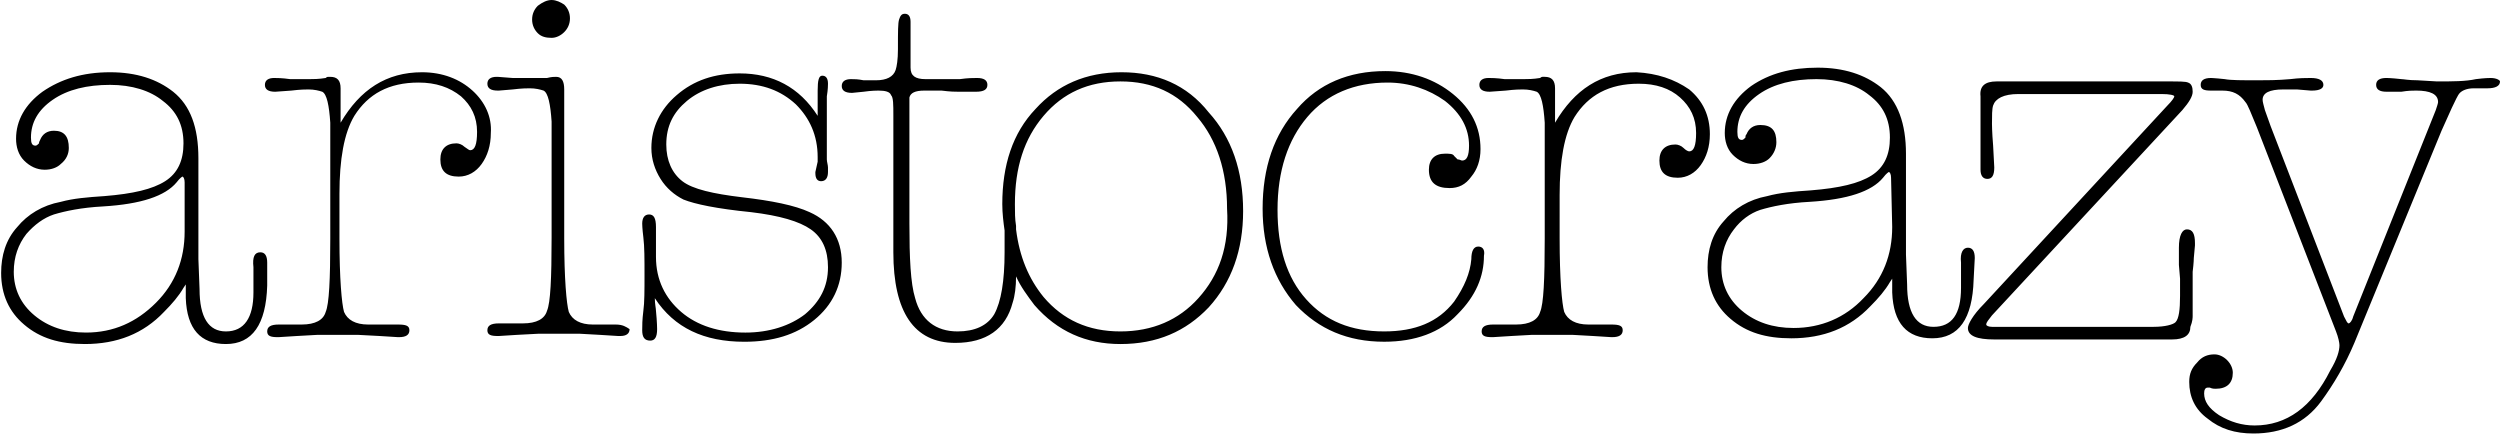 <svg xmlns="http://www.w3.org/2000/svg" width="218" height="38" viewBox="0 0 218 38"><path fill="#000000" d="M23.3 22.9c0-.6-.2-.9-.6-.9-.5 0-.7.4-.6 1.3v2.2c0 2.2-.8 3.4-2.4 3.4-1.5 0-2.3-1.2-2.3-3.7l-.1-2.6v-8.8c0-2.7-.7-4.6-2.2-5.8-1.4-1.1-3.2-1.7-5.5-1.7-2.4 0-4.3.6-5.9 1.7-1.5 1.1-2.3 2.5-2.3 4.1 0 .7.2 1.4.7 1.9.5.5 1.1.8 1.8.8.6 0 1.1-.2 1.4-.5.5-.4.7-.9.7-1.4 0-1-.4-1.5-1.3-1.5-.6 0-1 .3-1.2.8-.1.2-.1.2-.1.3-.1.1-.2.2-.3.2-.3 0-.4-.2-.4-.7 0-1.3.6-2.4 1.9-3.3 1.3-.9 3-1.3 5-1.3 1.9 0 3.5.5 4.6 1.4 1.2.9 1.8 2.1 1.8 3.7 0 1.5-.5 2.6-1.6 3.3-1.1.7-2.8 1.1-5.3 1.3-1.5.1-2.7.2-3.8.5-1.6.3-2.9 1.1-3.8 2.2-1 1.1-1.4 2.5-1.4 4 0 1.9.7 3.4 2 4.5C3.5 29.5 5.2 30 7.4 30c2.8 0 5.1-.9 6.9-2.8.7-.7 1.3-1.4 1.7-2.1l.2-.3V26c.1 2.7 1.3 4 3.5 4 2.3 0 3.5-1.7 3.6-5.1v-2zm-7.2-2.7c0 2.4-.8 4.5-2.5 6.2-1.7 1.7-3.7 2.6-6.1 2.6-1.8 0-3.3-.5-4.5-1.5-1.2-1-1.8-2.3-1.8-3.8 0-1.3.4-2.4 1.1-3.3.7-.8 1.5-1.4 2.4-1.7 1-.3 2.4-.6 4.3-.7 3.3-.2 5.4-.9 6.4-2.1.3-.4.5-.5.5-.5.1 0 .2.2.2.5v4.3zM41.2 7.9c-1.1-1-2.6-1.6-4.4-1.6-3.1 0-5.4 1.5-7.1 4.4v-3c0-.7-.3-1-.9-1h-.2c-.1 0-.2.1-.2.1-.6.1-1.1.1-1.4.1h-1.7c-.7-.1-1.2-.1-1.4-.1-.5 0-.8.2-.8.6 0 .4.3.6.9.6l1.4-.1c.8-.1 1.3-.1 1.5-.1.5 0 .9.1 1.2.2.4.2.6 1.2.7 2.7v10.1c0 3.6-.1 5.7-.4 6.4-.2.7-.9 1.1-2.1 1.1h-2c-.7 0-1 .2-1 .6 0 .4.3.5.9.5h.1l1.6-.1 1.8-.1h3.5l1.9.1 1.6.1h.1c.6 0 .9-.2.9-.6 0-.4-.3-.5-1-.5h-2.6c-1.1 0-1.8-.4-2.1-1.1-.2-.7-.4-2.9-.4-6.4v-3.9c0-3 .4-5.3 1.3-6.8 1.2-1.9 3-2.9 5.6-2.9 1.5 0 2.7.4 3.7 1.2.9.8 1.4 1.8 1.4 3.1 0 1.1-.2 1.6-.6 1.6-.1 0-.2-.1-.5-.3-.2-.2-.5-.3-.7-.3-.9 0-1.4.5-1.4 1.4 0 1 .5 1.5 1.6 1.5.8 0 1.5-.4 2-1.1.5-.7.8-1.6.8-2.7.1-1.4-.5-2.7-1.6-3.7zm12.5 20.4h-2c-1.1 0-1.8-.4-2.1-1.1-.2-.7-.4-2.9-.4-6.4v-13c0-.7-.2-1.1-.7-1.1-.2 0-.4 0-.8.1h-3l-1.3-.1h-.1c-.5 0-.8.2-.8.6 0 .4.3.6.9.6h.1l1.2-.1c.8-.1 1.3-.1 1.5-.1.5 0 .9.1 1.2.2.4.2.6 1.2.7 2.7v10.1c0 3.6-.1 5.7-.4 6.4-.2.7-.9 1.1-2.1 1.1h-2.1c-.7 0-1 .2-1 .6 0 .4.3.5.9.5h.1l1.6-.1 1.9-.1h3.5l1.8.1 1.6.1h.2c.5 0 .8-.2.8-.6-.3-.2-.6-.4-1.2-.4zm-5.6-25c.4 0 .8-.2 1.1-.5.3-.3.5-.7.5-1.2s-.2-.9-.5-1.2c-.3-.2-.7-.4-1.1-.4s-.8.2-1.2.5c-.3.3-.5.7-.5 1.2s.2.9.5 1.2c.3.3.7.4 1.2.4zm22.5 15.2c-1.3-.6-3.3-1-5.9-1.3-2.5-.3-4.3-.7-5.2-1.4-.9-.7-1.4-1.8-1.4-3.2 0-1.6.6-2.8 1.8-3.8 1.2-1 2.8-1.5 4.6-1.5 2 0 3.6.6 4.9 1.8 1.2 1.2 1.9 2.7 1.9 4.6v.4l-.2.9v.1c0 .5.2.7.5.7.4 0 .6-.3.6-.8v-.4c0-.2-.1-.5-.1-.7V8.4c.1-.6.1-1 .1-1.1 0-.5-.2-.7-.5-.7s-.4.4-.4 1.3v2.2c-1.6-2.5-3.9-3.7-6.8-3.7-2.2 0-4 .6-5.5 1.9-1.4 1.2-2.2 2.8-2.2 4.6 0 1 .3 1.9.8 2.7.5.8 1.2 1.4 2 1.8 1 .4 2.9.8 5.9 1.1 2.5.3 4.2.8 5.2 1.5s1.5 1.8 1.5 3.3c0 1.7-.7 3-2 4.1-1.3 1-3.1 1.6-5.2 1.6-2.3 0-4.2-.6-5.6-1.8-1.4-1.2-2.2-2.8-2.2-4.8v-2.6c0-.8-.2-1.1-.6-1.1-.4 0-.6.3-.6.8 0 0 0 .4.1 1.2.1.8.1 1.9.1 3.3 0 1.3 0 2.4-.1 3.1-.1.8-.1 1.3-.1 1.7 0 .6.2.9.7.9.4 0 .6-.3.6-1 0 0 0-.6-.1-1.6 0-.2-.1-.6-.1-1.1 1.7 2.6 4.3 3.8 7.8 3.8 2.5 0 4.5-.6 6.1-1.9 1.6-1.3 2.4-3 2.4-5 0-2.1-1-3.6-2.8-4.4zM97.8 6.3c-3.1 0-5.6 1.1-7.5 3.2-2 2.1-2.9 4.9-2.9 8.3 0 .8.1 1.6.2 2.3V22c0 2.5-.3 4.3-.9 5.4-.6 1-1.7 1.5-3.2 1.5-1.9 0-3.2-1-3.7-2.9-.4-1.3-.5-3.5-.5-6.5v-11c.1-.4.5-.6 1.3-.6h1.5c.8.1 1.2.1 1.5.1h1.5c.7 0 1-.2 1-.6 0-.4-.3-.6-.9-.6-.3 0-.8 0-1.5.1h-3c-.9 0-1.3-.3-1.3-1v-4c0-.5-.2-.7-.5-.7s-.4.2-.5.5c-.1.3-.1 1.1-.1 2.4v.2c0 .9-.1 1.5-.2 1.8-.2.6-.8.9-1.7.9h-1.1c-.5-.1-.8-.1-1.1-.1-.5 0-.8.2-.8.6 0 .4.3.6.9.6l1-.1c.7-.1 1.2-.1 1.3-.1.6 0 1 .1 1.1.4.2.2.2.8.2 1.8V22c0 5.2 1.8 7.9 5.4 7.9 2.7 0 4.4-1.2 5-3.5.2-.6.3-1.4.3-2.3.4.9 1 1.7 1.6 2.5 2 2.3 4.5 3.4 7.5 3.4 3.2 0 5.7-1.1 7.7-3.2 2-2.2 3-5 3-8.4 0-3.5-1-6.4-3-8.6-1.9-2.4-4.5-3.5-7.6-3.5zm6.7 19.7c-1.7 1.9-4 2.9-6.8 2.9s-5-1-6.7-3c-1.3-1.6-2.1-3.5-2.4-5.9v-.3c-.1-.6-.1-1.2-.1-1.9 0-3.2.8-5.7 2.5-7.7s3.9-3 6.7-3c2.8 0 5 1 6.7 3.1 1.7 2 2.6 4.7 2.6 8 .2 3.3-.7 5.8-2.5 7.8zm24.4-4.5c-.4 0-.6.4-.6 1.1-.1 1.2-.6 2.4-1.5 3.7-1.4 1.8-3.4 2.6-6.1 2.6-2.9 0-5.1-.9-6.8-2.8-1.7-1.9-2.5-4.5-2.5-7.8 0-3.4.9-6.1 2.6-8.1 1.7-2 4.1-3 7-3 1.9 0 3.6.6 5 1.6 1.4 1.1 2.1 2.4 2.1 3.9 0 .9-.2 1.3-.6 1.3-.1 0-.2-.1-.4-.1l-.3-.3c-.1-.2-.4-.2-.8-.2-.9 0-1.4.5-1.4 1.4 0 1.1.6 1.6 1.8 1.6.8 0 1.4-.3 1.9-1 .5-.6.8-1.4.8-2.4 0-1.9-.8-3.5-2.4-4.8-1.6-1.3-3.6-2-5.9-2-3.2 0-5.8 1.1-7.7 3.3-2 2.2-3 5.1-3 8.7 0 3.4 1 6.2 2.9 8.4 2 2.1 4.5 3.2 7.7 3.2 2.7 0 4.9-.8 6.4-2.4 1.6-1.6 2.3-3.3 2.3-5.1.1-.5-.1-.8-.5-.8zm13.8-15.2c-3.1 0-5.4 1.5-7.1 4.4v-3c0-.7-.3-1-.9-1h-.2c-.1 0-.2.1-.2.1-.6.1-1.1.1-1.4.1h-1.7c-.7-.1-1.2-.1-1.4-.1-.5 0-.8.2-.8.6 0 .4.3.6.9.6l1.4-.1c.8-.1 1.3-.1 1.5-.1.5 0 .9.1 1.2.2.4.2.6 1.2.7 2.7v10.1c0 3.6-.1 5.7-.4 6.4-.2.7-.9 1.1-2.1 1.1h-2c-.7 0-1 .2-1 .6 0 .4.3.5.9.5h.1l1.6-.1 1.8-.1h3.5l1.8.1 1.6.1h.1c.6 0 .9-.2.9-.6 0-.4-.3-.5-1-.5h-2c-1.1 0-1.8-.4-2.1-1.1-.2-.7-.4-2.9-.4-6.4V17c0-3 .4-5.3 1.3-6.8 1.2-1.9 3-2.9 5.6-2.9 1.5 0 2.7.4 3.6 1.2.9.8 1.4 1.8 1.4 3.1 0 1.1-.2 1.6-.6 1.6-.1 0-.3-.1-.5-.3-.2-.2-.5-.3-.7-.3-.9 0-1.4.5-1.4 1.4 0 1 .5 1.5 1.6 1.5.8 0 1.5-.4 2-1.1.5-.7.8-1.6.8-2.7 0-1.6-.6-2.9-1.8-3.9-1.3-.9-2.8-1.4-4.6-1.5zm29.5 16.2c0-.6-.2-.9-.6-.9-.4 0-.7.4-.6 1.3v2.2c0 2.3-.8 3.4-2.4 3.4-1.5 0-2.3-1.2-2.3-3.7l-.1-2.6v-8.8c0-2.6-.7-4.6-2.2-5.8-1.4-1.1-3.2-1.7-5.5-1.7s-4.2.5-5.8 1.6c-1.5 1.1-2.3 2.5-2.3 4.1 0 .7.2 1.4.7 1.9.5.5 1.1.8 1.8.8.6 0 1.1-.2 1.4-.5.4-.4.6-.9.6-1.4 0-1-.4-1.5-1.4-1.5-.6 0-1 .3-1.2.8-.1.1-.1.2-.1.3-.1.1-.2.2-.3.2-.3 0-.4-.2-.4-.7 0-1.3.6-2.4 1.9-3.3 1.3-.9 3-1.3 5-1.3 1.9 0 3.5.5 4.6 1.4 1.2.9 1.8 2.1 1.8 3.7 0 1.5-.5 2.6-1.6 3.3-1.1.7-2.8 1.1-5.3 1.3-1.5.1-2.7.2-3.8.5-1.6.3-2.9 1.1-3.8 2.2-1 1.1-1.4 2.5-1.4 4 0 1.9.7 3.4 2 4.5 1.4 1.2 3.1 1.7 5.3 1.7 2.8 0 5.1-.9 6.9-2.8.7-.7 1.3-1.4 1.7-2.1l.2-.3V25.5c.1 2.7 1.3 4 3.5 4 2.3 0 3.5-1.7 3.6-5.1l.1-1.9zm-7.2-2.7c0 2.4-.8 4.5-2.5 6.2-1.6 1.7-3.7 2.6-6.1 2.6-1.8 0-3.3-.5-4.5-1.5-1.2-1-1.8-2.3-1.8-3.8 0-1.3.4-2.4 1.1-3.3.6-.8 1.4-1.4 2.3-1.7 1-.3 2.4-.6 4.3-.7 3.3-.2 5.4-.9 6.4-2.1.3-.4.5-.5.5-.5.1 0 .2.2.2.5l.1 4.3zm26.2 7.7V23.7c.1-.8.1-1.2.1-1.2l.1-1.1v-.2c0-.8-.2-1.2-.7-1.2-.4 0-.7.5-.7 1.6v1.5l.1 1.2v1.5c0 1.2-.1 2-.4 2.3-.2.2-.9.4-1.9.4h-14.1c-.3 0-.5-.1-.5-.2 0-.2.2-.4.5-.8l16.6-17.9c.6-.7.9-1.2.9-1.6 0-.4-.1-.7-.4-.8-.2-.1-.8-.1-1.8-.1h-14.9c-1 0-1.5.4-1.4 1.3v6.4c0 .5.2.8.6.8.4 0 .6-.3.6-1l-.1-1.9c-.1-1.2-.1-1.9-.1-1.9 0-.7 0-1.3.1-1.6.2-.6.9-1 2.2-1h12.5c.7 0 1.1.1 1.1.2s-.2.4-.6.8l-16 17.3c-1 1-1.4 1.8-1.4 2.1 0 .7.8 1 2.3 1h15.5c1.1 0 1.6-.4 1.6-1.1.2-.5.2-.8.2-1zm26-20.7c-.1 0-.5 0-1.3.1-.9.2-2 .2-3.4.2l-1.7-.1c-.8 0-1.2-.1-1.4-.1-.9-.1-1.3-.1-1.3-.1-.6 0-.9.2-.9.6 0 .4.3.6.9.6h1.3c.6-.1 1-.1 1.3-.1 1.2 0 1.9.3 1.9 1 0 .1-.1.4-.2.7l-7.2 18c-.1.4-.3.6-.4.6-.1 0-.2-.2-.4-.6L198 11l-.5-1.4c-.1-.4-.2-.7-.2-.9 0-.6.6-.9 1.8-.9h1.2l1.2.1h.1c.7 0 1-.2 1-.5 0-.4-.4-.6-1.1-.6-.4 0-1 0-1.8.1-1.1.1-2.1.1-2.8.1-1.4 0-2.4 0-2.9-.1-.9-.1-1.3-.1-1.2-.1-.6 0-.9.2-.9.6 0 .4.3.5.9.5h1c.9 0 1.5.3 2 1 .2.2.5 1 1 2.2l6.9 17.8c.2.5.3 1 .3 1.2 0 .5-.2 1.2-.8 2.2-1.6 3.2-3.8 4.8-6.6 4.8-1.1 0-2.1-.3-3.1-.9-.9-.6-1.3-1.2-1.3-1.9 0-.3.1-.5.3-.5h.2c.2.1.4.1.5.1 1 0 1.5-.5 1.5-1.4 0-.4-.2-.8-.5-1.1-.3-.3-.7-.5-1.1-.5-.6 0-1.1.2-1.5.7-.5.5-.7 1-.7 1.7 0 1.3.5 2.4 1.6 3.2 1.1.9 2.4 1.3 4 1.3 2.5 0 4.5-.9 5.9-2.8 1.1-1.5 2.1-3.2 2.9-5.1l7.6-18.5.9-2c.3-.6.5-1.1.7-1.3.2-.2.6-.4 1.2-.4h1.2c.7 0 1.1-.2 1.1-.6 0-.1-.3-.3-.8-.3z"/></svg>